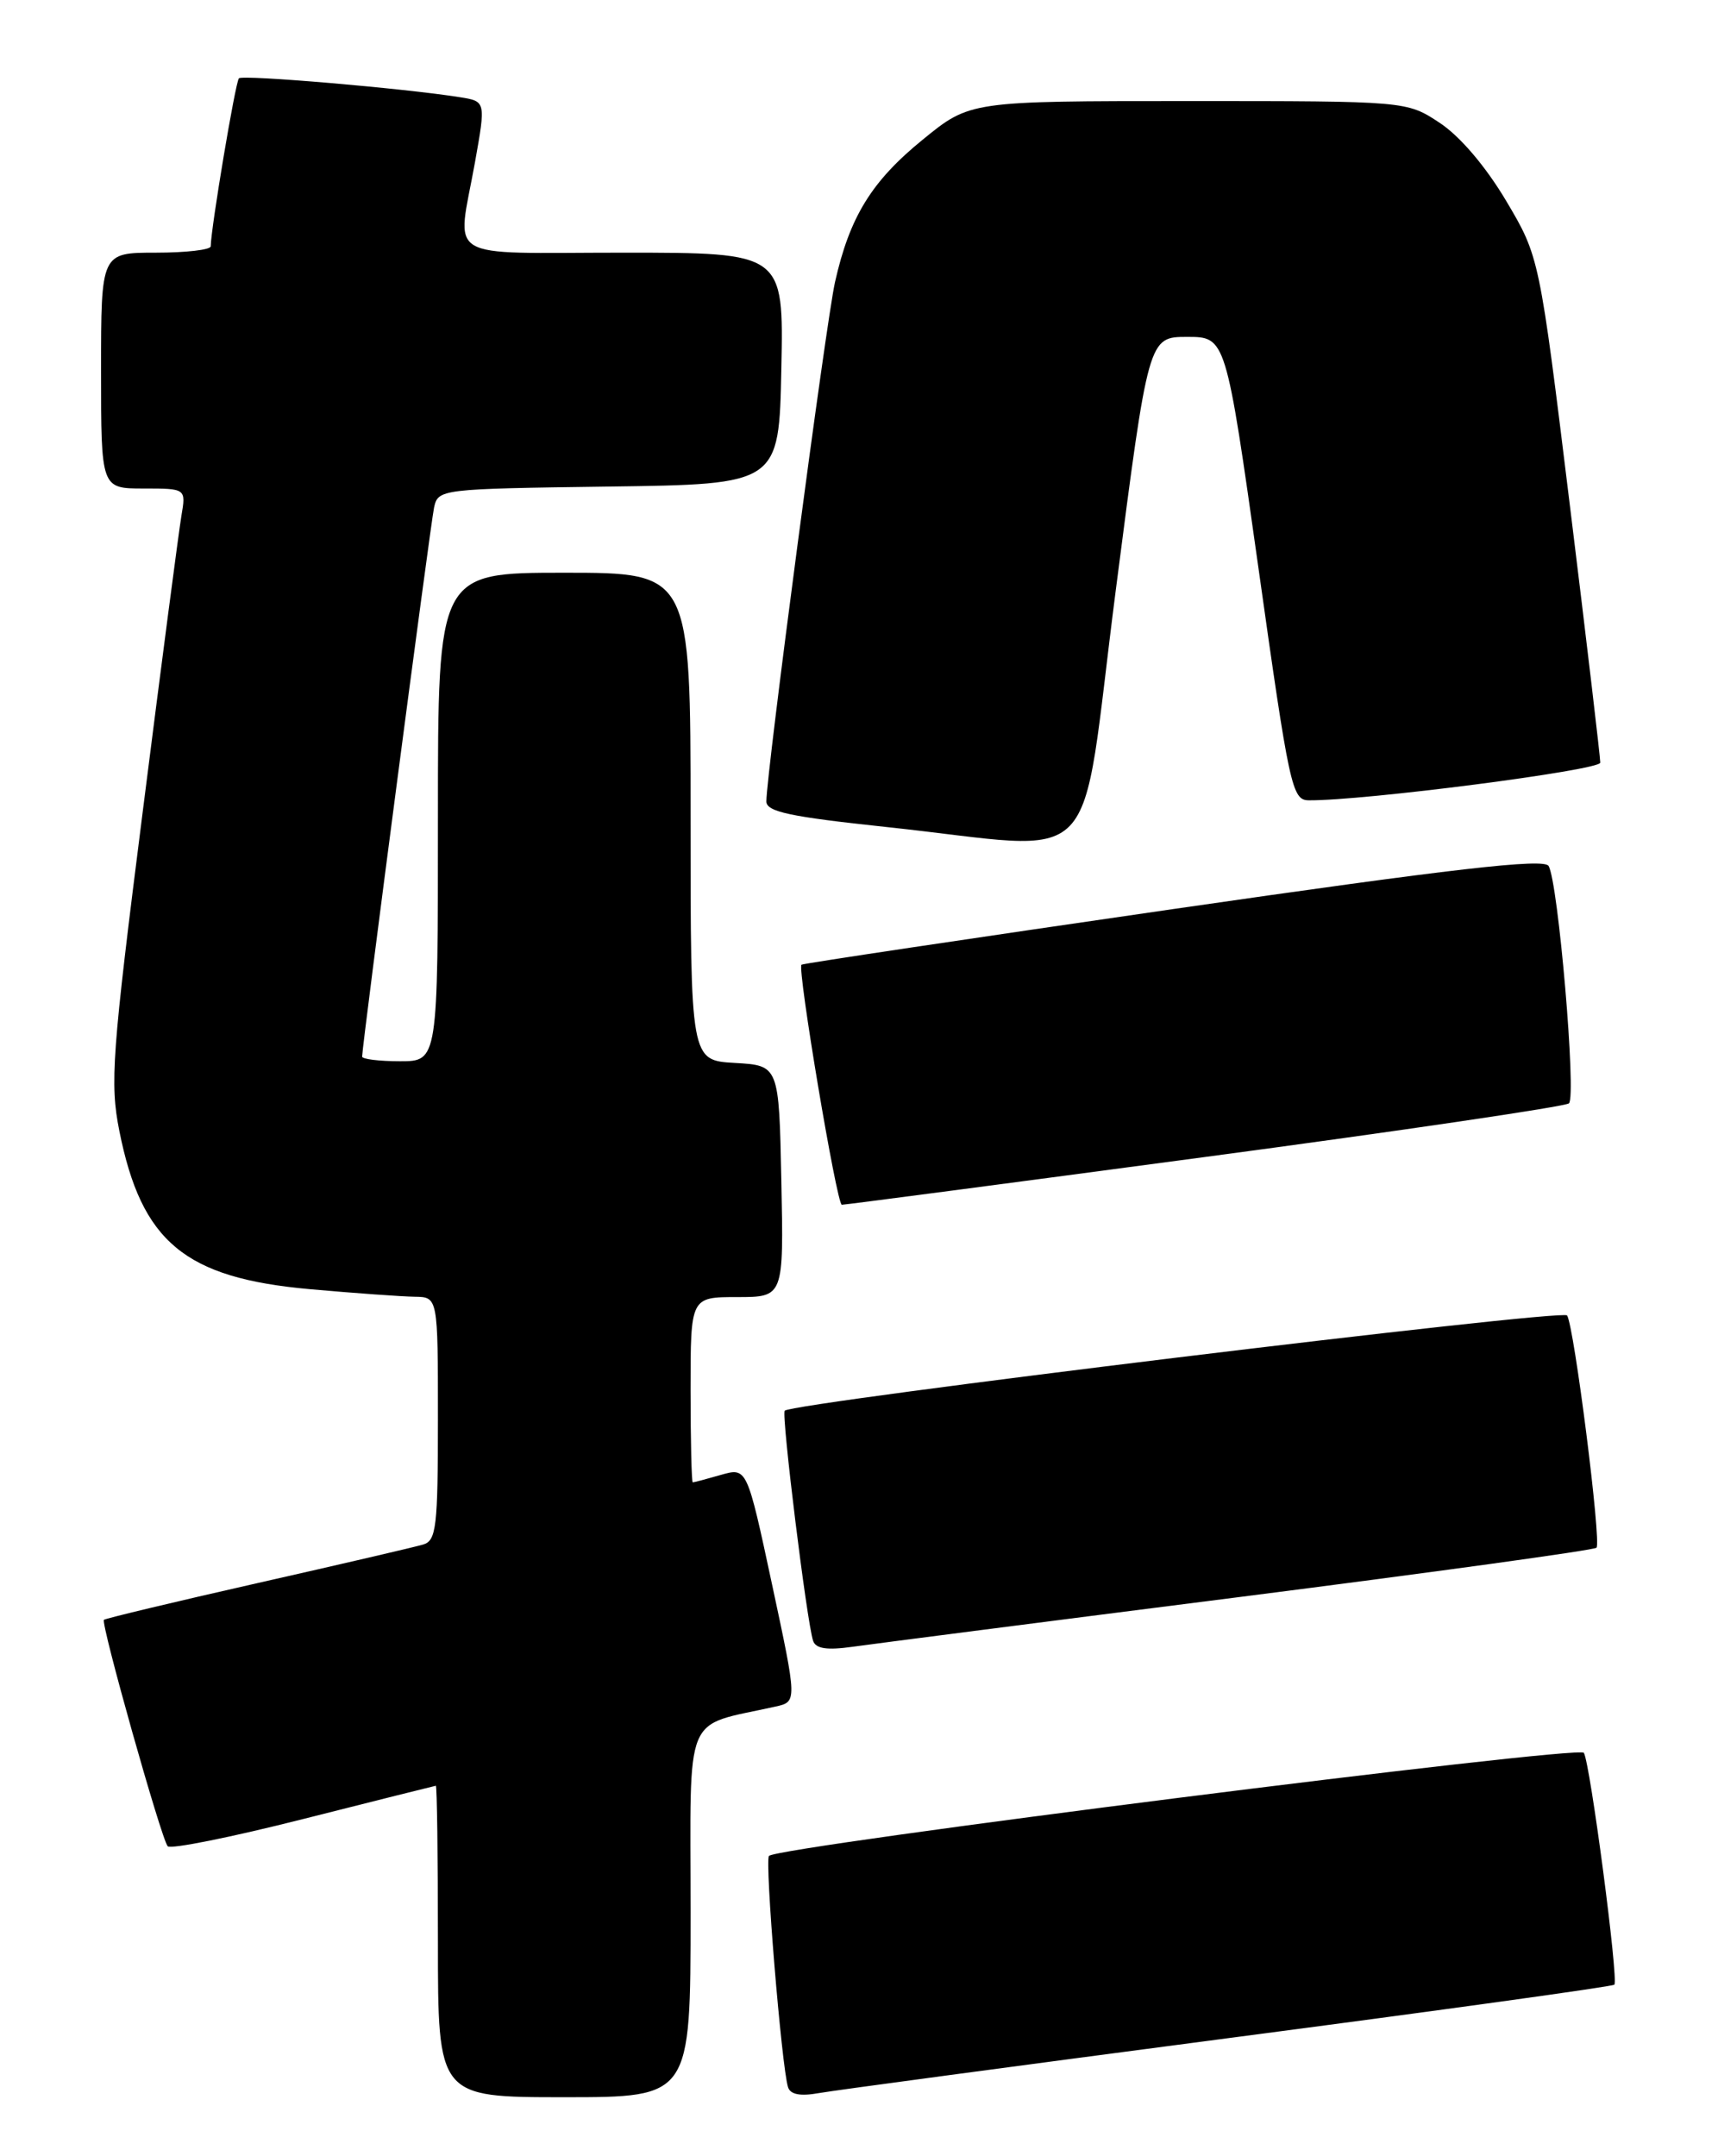 <?xml version="1.0" encoding="UTF-8" standalone="no"?>
<!DOCTYPE svg PUBLIC "-//W3C//DTD SVG 1.1//EN" "http://www.w3.org/Graphics/SVG/1.1/DTD/svg11.dtd" >
<svg xmlns="http://www.w3.org/2000/svg" xmlns:xlink="http://www.w3.org/1999/xlink" version="1.1" viewBox="0 0 204 256">
 <g >
 <path fill="currentColor"
d=" M 82.00 227.04 C 82.00 202.70 81.01 205.10 92.08 202.62 C 94.66 202.05 94.66 202.05 91.68 188.14 C 88.70 174.23 88.70 174.23 85.61 175.11 C 83.91 175.60 82.40 176.00 82.26 176.00 C 82.12 176.00 82.00 171.05 82.00 165.00 C 82.00 154.00 82.00 154.00 87.53 154.00 C 93.06 154.00 93.06 154.00 92.78 140.25 C 92.50 126.50 92.50 126.50 87.25 126.20 C 82.00 125.90 82.00 125.90 82.00 96.95 C 82.00 68.00 82.00 68.00 67.00 68.00 C 52.00 68.00 52.00 68.00 52.00 97.00 C 52.00 126.00 52.00 126.00 47.50 126.00 C 45.02 126.00 43.00 125.75 43.00 125.45 C 43.00 124.14 51.11 62.28 51.54 60.27 C 52.02 58.07 52.25 58.04 72.26 57.77 C 92.50 57.50 92.50 57.50 92.78 43.75 C 93.06 30.00 93.06 30.00 74.03 30.00 C 52.29 30.00 54.26 31.20 56.40 19.27 C 57.69 12.03 57.69 12.03 54.60 11.54 C 47.95 10.48 28.82 8.85 28.37 9.30 C 27.96 9.70 25.07 26.92 25.02 29.25 C 25.01 29.66 22.08 30.00 18.50 30.00 C 12.00 30.00 12.00 30.00 12.00 44.00 C 12.00 58.00 12.00 58.00 17.05 58.00 C 22.09 58.00 22.09 58.00 21.54 61.25 C 21.24 63.04 19.17 78.80 16.96 96.27 C 13.28 125.24 13.04 128.58 14.17 134.27 C 16.80 147.46 21.94 151.73 36.77 153.06 C 42.12 153.54 47.74 153.94 49.25 153.96 C 52.00 154.00 52.00 154.00 52.00 168.43 C 52.00 181.31 51.81 182.92 50.25 183.38 C 49.29 183.67 40.43 185.73 30.57 187.96 C 20.71 190.19 12.51 192.16 12.34 192.32 C 11.94 192.73 19.14 218.29 19.91 219.20 C 20.23 219.59 27.48 218.13 36.00 215.97 C 44.53 213.81 51.61 212.04 51.75 212.02 C 51.89 212.01 52.00 220.32 52.00 230.50 C 52.00 249.00 52.00 249.00 67.00 249.00 C 82.00 249.00 82.00 249.00 82.00 227.04 Z  M 145.90 241.98 C 170.87 238.71 191.48 235.86 191.69 235.64 C 192.22 235.12 188.82 209.32 188.07 208.11 C 187.50 207.19 92.44 219.22 91.31 220.35 C 90.79 220.87 92.81 245.38 93.57 247.80 C 93.84 248.68 95.02 248.91 97.24 248.51 C 99.03 248.19 120.93 245.26 145.90 241.98 Z  M 147.28 189.60 C 170.26 186.67 189.29 184.05 189.57 183.76 C 190.18 183.16 186.92 157.47 186.08 156.18 C 185.56 155.39 94.14 166.53 93.18 167.49 C 92.76 167.91 95.80 192.57 96.55 194.81 C 96.86 195.75 98.19 195.95 101.24 195.52 C 103.58 195.19 124.30 192.52 147.28 189.60 Z  M 143.00 137.38 C 166.38 134.26 185.86 131.38 186.30 131.00 C 187.21 130.20 185.02 104.65 183.88 102.81 C 183.31 101.89 172.66 103.11 139.32 107.93 C 115.22 111.42 95.35 114.39 95.17 114.54 C 94.65 114.99 99.35 143.00 99.96 143.04 C 100.26 143.05 119.62 140.51 143.00 137.38 Z  M 132.50 70.00 C 136.37 40.00 136.37 40.00 140.97 40.00 C 145.56 40.00 145.56 40.00 149.44 67.50 C 153.10 93.50 153.42 95.00 155.40 95.02 C 161.93 95.08 190.00 91.45 190.02 90.55 C 190.03 89.97 188.41 76.22 186.41 60.00 C 182.79 30.50 182.79 30.50 178.84 23.84 C 176.42 19.77 173.37 16.18 170.96 14.59 C 167.04 12.00 167.04 12.00 141.11 12.00 C 115.18 12.00 115.18 12.00 109.58 16.57 C 103.49 21.52 100.89 25.75 99.15 33.50 C 98.09 38.22 91.00 91.86 91.00 95.15 C 91.00 96.38 93.77 96.97 105.25 98.19 C 131.43 100.97 128.05 104.46 132.50 70.00 Z "/>
</g>
</svg>